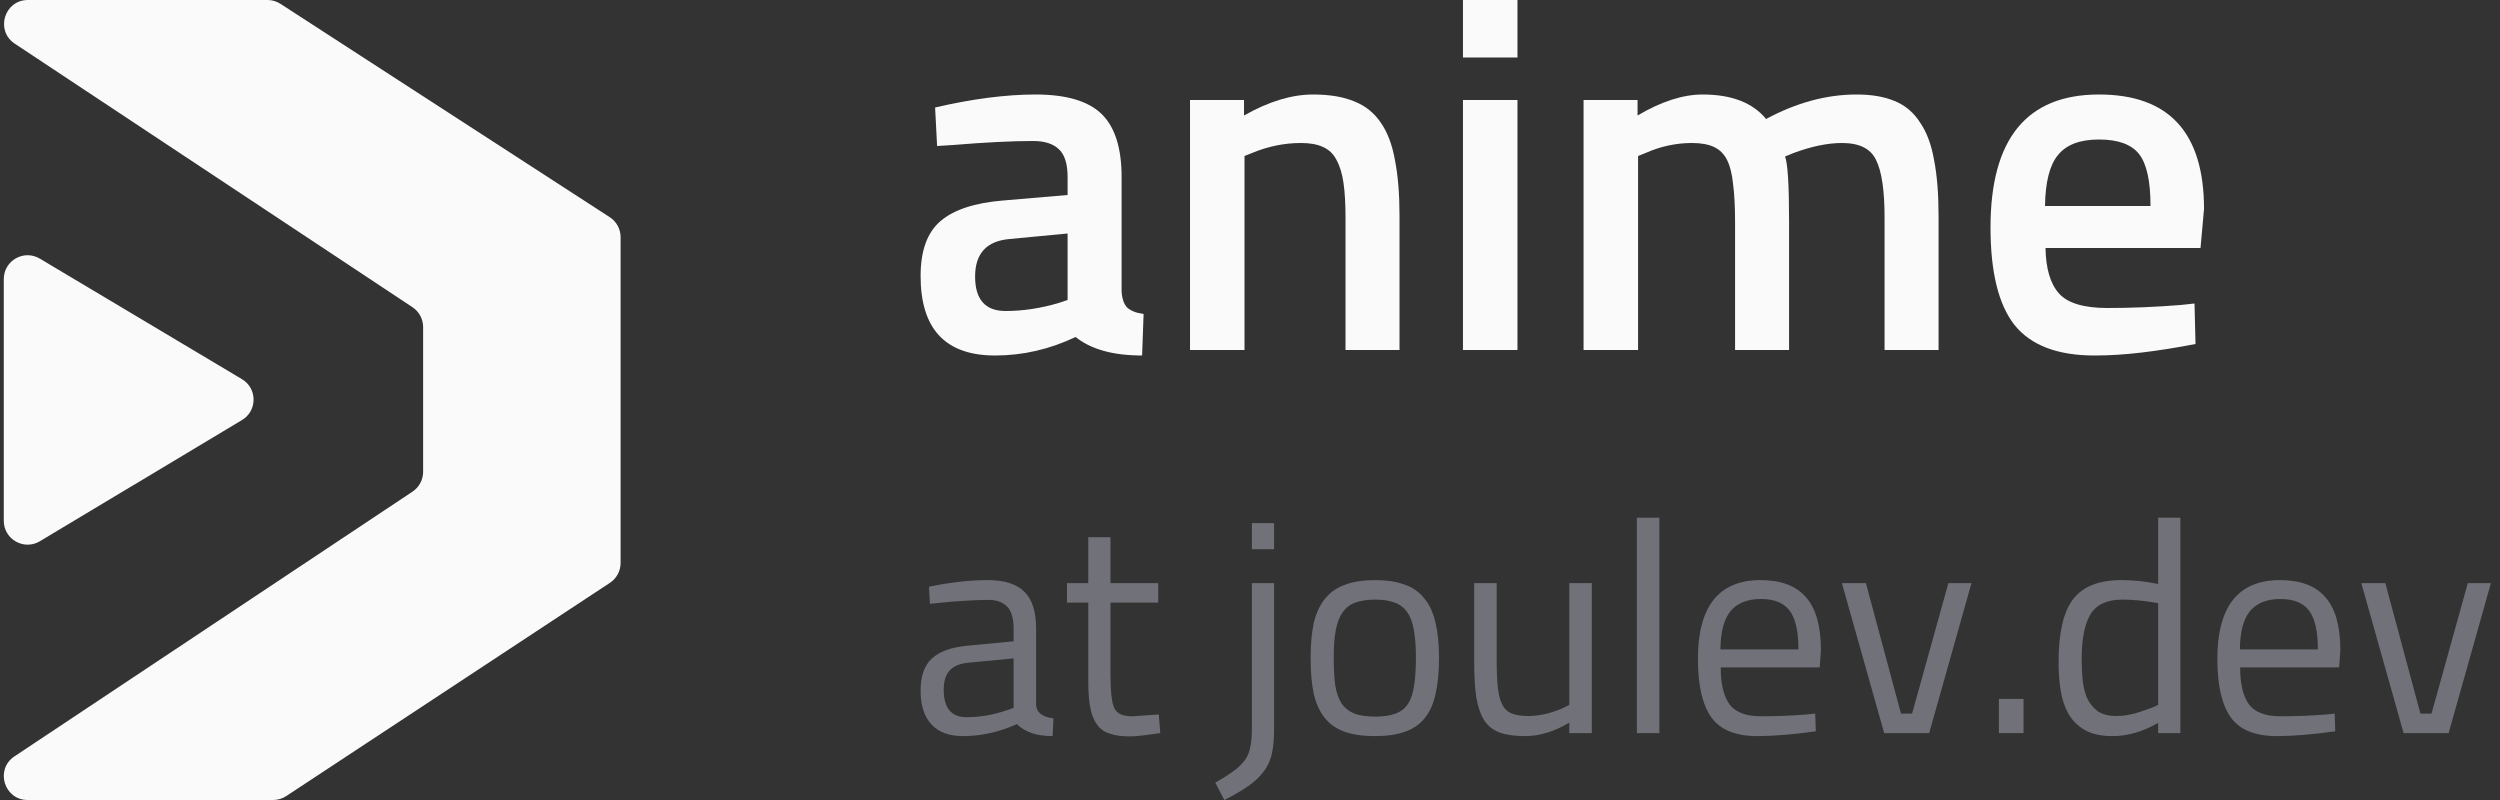 <svg width="150" height="48" viewBox="0 0 150 48" fill="none" xmlns="http://www.w3.org/2000/svg">
<rect x="0" y="0" width="150" height="48" fill="#333333" stroke="none"/>
<path d="M2.391 32.475C1.438 33.045 0.227 32.359 0.227 31.249V16.744C0.227 15.635 1.435 14.949 2.388 15.517L14.518 22.75C15.446 23.303 15.448 24.647 14.521 25.202L2.391 32.475Z" fill="#fafafa"/>
<path d="M24.749 18.433C25.148 18.698 25.388 19.145 25.388 19.624V28.309C25.388 28.787 25.149 29.233 24.751 29.498L0.868 45.382C-0.31 46.165 0.244 48 1.659 48H16.389C16.668 48 16.941 47.918 17.174 47.764L36.593 34.971C36.995 34.707 37.236 34.258 37.236 33.778V14.229C37.236 13.745 36.991 13.293 36.584 13.03L16.828 0.23C16.597 0.08 16.327 -2.59446e-07 16.052 0L1.673 1.35319e-05C0.258 1.48641e-05 -0.296 1.838 0.884 2.619L24.749 18.433Z" fill="#fafafa"/>
<path d="M67.296 10.62V17.46C67.316 17.9 67.426 18.23 67.626 18.45C67.846 18.65 68.176 18.78 68.616 18.84L68.526 21.33C66.786 21.33 65.456 20.96 64.536 20.22C62.976 20.96 61.366 21.33 59.706 21.33C56.726 21.33 55.236 19.74 55.236 16.56C55.236 15.04 55.636 13.94 56.436 13.26C57.236 12.58 58.486 12.17 60.186 12.03L64.056 11.7V10.62C64.056 9.82 63.876 9.26 63.516 8.94C63.176 8.62 62.666 8.46 61.986 8.46C61.346 8.46 60.626 8.48 59.826 8.52C59.026 8.56 58.146 8.62 57.186 8.7L56.226 8.76L56.106 6.45C58.346 5.93 60.356 5.67 62.136 5.67C63.976 5.67 65.296 6.06 66.096 6.84C66.896 7.62 67.296 8.88 67.296 10.62ZM64.056 14.01L60.576 14.34C59.196 14.46 58.506 15.21 58.506 16.59C58.506 17.97 59.116 18.66 60.336 18.66C61.376 18.66 62.436 18.5 63.516 18.18L64.056 18V14.01Z" fill="#fafafa"/>
<path d="M74.671 9.36V21H71.401V6H74.641V6.93C76.121 6.09 77.501 5.67 78.781 5.67C79.781 5.67 80.611 5.81 81.271 6.09C81.931 6.35 82.461 6.78 82.861 7.38C83.261 7.96 83.541 8.71 83.701 9.63C83.881 10.55 83.971 11.66 83.971 12.96V21H80.731V13.05C80.731 12.23 80.691 11.54 80.611 10.98C80.531 10.42 80.391 9.96 80.191 9.6C80.011 9.24 79.741 8.98 79.381 8.82C79.041 8.66 78.601 8.58 78.061 8.58C77.061 8.58 76.081 8.78 75.121 9.18L74.671 9.36Z" fill="#fafafa"/>
<path d="M91.048 21V6H87.778V21H91.048ZM91.048 3.45V0H87.778V3.45H91.048Z" fill="#fafafa"/>
<path d="M98.284 9.36V21H95.014V6H98.254V6.93C99.674 6.09 100.974 5.67 102.154 5.67C103.894 5.67 105.164 6.16 105.964 7.14C107.784 6.16 109.594 5.67 111.394 5.67C112.294 5.67 113.054 5.8 113.674 6.06C114.314 6.32 114.824 6.75 115.204 7.35C115.604 7.93 115.884 8.68 116.044 9.6C116.224 10.52 116.314 11.64 116.314 12.96V21H113.074V13.05C113.074 11.43 112.904 10.28 112.564 9.6C112.244 8.92 111.564 8.58 110.524 8.58C109.664 8.58 108.694 8.78 107.614 9.18L107.104 9.39C107.264 9.81 107.344 11.09 107.344 13.23V21H104.104V13.29C104.104 12.39 104.064 11.64 103.984 11.04C103.924 10.44 103.804 9.96 103.624 9.6C103.444 9.24 103.184 8.98 102.844 8.82C102.504 8.66 102.064 8.58 101.524 8.58C100.564 8.58 99.634 8.78 98.734 9.18L98.284 9.36Z" fill="#fafafa"/>
<path d="M130.831 18.3L131.671 18.21L131.731 20.64C130.591 20.86 129.521 21.03 128.521 21.15C127.521 21.27 126.571 21.33 125.671 21.33C123.451 21.33 121.851 20.72 120.871 19.5C119.911 18.28 119.431 16.33 119.431 13.65C119.431 8.33 121.601 5.67 125.941 5.67C130.141 5.67 132.241 7.96 132.241 12.54L132.031 14.88H122.731C122.751 16.12 123.021 17.03 123.541 17.61C124.061 18.19 125.031 18.48 126.451 18.48C127.871 18.48 129.331 18.42 130.831 18.3ZM122.701 12.36H129.031C129.031 10.86 128.801 9.82 128.341 9.24C127.881 8.66 127.081 8.37 125.941 8.37C124.801 8.37 123.981 8.68 123.481 9.3C122.981 9.9 122.721 10.92 122.701 12.36Z" fill="#fafafa"/>
<path d="M62.166 37.704V42.312C62.202 42.756 62.55 43.02 63.21 43.104L63.156 44.166C62.208 44.166 61.494 43.926 61.014 43.446C59.946 43.926 58.866 44.166 57.774 44.166C56.946 44.166 56.316 43.932 55.884 43.464C55.452 42.996 55.236 42.324 55.236 41.448C55.236 40.572 55.458 39.93 55.902 39.522C56.346 39.102 57.042 38.844 57.99 38.748L60.816 38.478V37.704C60.816 37.092 60.684 36.654 60.42 36.39C60.156 36.126 59.796 35.994 59.34 35.994C58.86 35.994 58.368 36.012 57.864 36.048C57.372 36.072 56.868 36.114 56.352 36.174L55.794 36.228L55.74 35.202C57.024 34.938 58.194 34.806 59.25 34.806C60.27 34.806 61.008 35.04 61.464 35.508C61.932 35.964 62.166 36.696 62.166 37.704ZM56.622 41.376C56.622 42.48 57.078 43.032 57.99 43.032C58.794 43.032 59.598 42.894 60.402 42.618L60.816 42.474V39.504L58.152 39.756C57.612 39.804 57.222 39.96 56.982 40.224C56.742 40.488 56.622 40.872 56.622 41.376Z" fill="#71717a"/>
<path d="M69.492 34.986V36.156H66.629V40.458C66.629 41.502 66.707 42.18 66.864 42.492C67.007 42.816 67.362 42.978 67.925 42.978L69.528 42.87L69.618 43.986C69.21 44.046 68.85 44.094 68.537 44.13C68.237 44.166 67.986 44.184 67.781 44.184C67.314 44.184 66.918 44.13 66.594 44.022C66.281 43.926 66.029 43.752 65.838 43.5C65.645 43.248 65.507 42.912 65.424 42.492C65.34 42.072 65.297 41.538 65.297 40.89V36.156H64.019V34.986H65.297V32.232H66.629V34.986H69.492Z" fill="#71717a"/>
<path d="M75.113 43.752V34.986H76.445V43.77C76.445 44.322 76.403 44.796 76.319 45.192C76.235 45.588 76.079 45.942 75.851 46.254C75.623 46.566 75.317 46.86 74.933 47.136C74.549 47.412 74.057 47.7 73.457 48L72.917 46.956C73.385 46.692 73.763 46.452 74.051 46.236C74.339 46.02 74.561 45.798 74.717 45.57C74.873 45.342 74.975 45.084 75.023 44.796C75.083 44.52 75.113 44.172 75.113 43.752ZM76.445 32.952H75.113V31.386H76.445V32.952Z" fill="#71717a"/>
<path d="M78.637 39.468C78.637 38.64 78.703 37.932 78.835 37.344C78.979 36.756 79.207 36.276 79.519 35.904C79.831 35.52 80.233 35.244 80.725 35.076C81.217 34.896 81.811 34.806 82.507 34.806C83.203 34.806 83.791 34.896 84.271 35.076C84.763 35.244 85.159 35.52 85.459 35.904C85.771 36.276 85.993 36.756 86.125 37.344C86.269 37.932 86.341 38.64 86.341 39.468C86.341 40.296 86.275 41.004 86.143 41.592C86.023 42.18 85.813 42.666 85.513 43.05C85.213 43.434 84.817 43.716 84.325 43.896C83.833 44.076 83.221 44.166 82.489 44.166C81.757 44.166 81.145 44.076 80.653 43.896C80.161 43.716 79.765 43.434 79.465 43.05C79.165 42.666 78.949 42.18 78.817 41.592C78.697 41.004 78.637 40.296 78.637 39.468ZM80.023 39.432C80.023 40.092 80.053 40.65 80.113 41.106C80.185 41.55 80.311 41.916 80.491 42.204C80.683 42.48 80.941 42.684 81.265 42.816C81.589 42.936 82.003 42.996 82.507 42.996C83.011 42.996 83.419 42.936 83.731 42.816C84.055 42.696 84.307 42.498 84.487 42.222C84.667 41.934 84.787 41.568 84.847 41.124C84.919 40.668 84.955 40.11 84.955 39.45C84.955 38.79 84.913 38.238 84.829 37.794C84.757 37.35 84.625 36.996 84.433 36.732C84.241 36.456 83.989 36.264 83.677 36.156C83.365 36.036 82.975 35.976 82.507 35.976C82.039 35.976 81.643 36.036 81.319 36.156C81.007 36.264 80.755 36.456 80.563 36.732C80.371 36.996 80.233 37.35 80.149 37.794C80.065 38.226 80.023 38.772 80.023 39.432Z" fill="#71717a"/>
<path d="M94.158 42.294V34.986H95.508V43.986H94.158V43.356C93.258 43.896 92.37 44.166 91.494 44.166C90.882 44.166 90.378 44.094 89.982 43.95C89.586 43.806 89.274 43.56 89.046 43.212C88.83 42.864 88.674 42.408 88.578 41.844C88.494 41.268 88.452 40.548 88.452 39.684V34.986H89.802V39.666C89.802 40.314 89.826 40.854 89.874 41.286C89.922 41.706 90.012 42.042 90.144 42.294C90.276 42.546 90.468 42.72 90.72 42.816C90.972 42.912 91.296 42.96 91.692 42.96C92.088 42.96 92.49 42.906 92.898 42.798C93.306 42.678 93.618 42.564 93.834 42.456L94.158 42.294Z" fill="#71717a"/>
<path d="M99.563 43.986V31.062H98.213V43.986H99.563Z" fill="#71717a"/>
<path d="M108.391 42.87L108.913 42.816L108.949 43.878C108.265 43.974 107.629 44.046 107.041 44.094C106.465 44.142 105.931 44.166 105.439 44.166C104.143 44.166 103.225 43.794 102.685 43.05C102.145 42.294 101.875 41.124 101.875 39.54C101.875 36.384 103.129 34.806 105.637 34.806C106.861 34.806 107.767 35.148 108.355 35.832C108.955 36.504 109.255 37.566 109.255 39.018L109.183 40.044H103.243C103.243 41.052 103.423 41.796 103.783 42.276C104.143 42.744 104.773 42.978 105.673 42.978C106.573 42.978 107.479 42.942 108.391 42.87ZM103.225 38.964H107.905C107.905 37.86 107.725 37.08 107.365 36.624C107.017 36.168 106.447 35.94 105.655 35.94C104.851 35.94 104.245 36.18 103.837 36.66C103.441 37.14 103.237 37.908 103.225 38.964Z" fill="#71717a"/>
<path d="M113.051 43.986H115.751L118.289 34.986H116.903L114.725 42.816H114.059L111.953 34.986H110.513L113.051 43.986Z" fill="#71717a"/>
<path d="M121.411 43.986V41.934H119.935V43.986H121.411Z" fill="#71717a"/>
<path d="M129.49 31.062H130.822V43.986H129.49V43.374C128.566 43.902 127.654 44.166 126.754 44.166C126.07 44.166 125.518 44.046 125.098 43.806C124.678 43.566 124.348 43.242 124.108 42.834C123.88 42.426 123.724 41.958 123.64 41.43C123.556 40.89 123.514 40.326 123.514 39.738C123.514 37.986 123.802 36.726 124.378 35.958C124.966 35.19 125.932 34.806 127.276 34.806C128.008 34.806 128.746 34.884 129.49 35.04V31.062ZM126.988 42.96C127.156 42.96 127.336 42.948 127.528 42.924C127.732 42.888 127.93 42.846 128.122 42.798C128.326 42.738 128.512 42.678 128.68 42.618C128.86 42.558 129.01 42.504 129.13 42.456L129.49 42.294V36.192C128.722 36.048 128.008 35.976 127.348 35.976C126.436 35.976 125.8 36.264 125.44 36.84C125.08 37.416 124.9 38.322 124.9 39.558C124.9 39.942 124.918 40.338 124.954 40.746C124.99 41.142 125.074 41.508 125.206 41.844C125.35 42.168 125.56 42.438 125.836 42.654C126.124 42.858 126.508 42.96 126.988 42.96Z" fill="#71717a"/>
<path d="M139.557 42.87L140.079 42.816L140.115 43.878C139.431 43.974 138.795 44.046 138.207 44.094C137.631 44.142 137.097 44.166 136.605 44.166C135.309 44.166 134.391 43.794 133.851 43.05C133.311 42.294 133.041 41.124 133.041 39.54C133.041 36.384 134.295 34.806 136.803 34.806C138.027 34.806 138.933 35.148 139.521 35.832C140.121 36.504 140.421 37.566 140.421 39.018L140.349 40.044H134.409C134.409 41.052 134.589 41.796 134.949 42.276C135.309 42.744 135.939 42.978 136.839 42.978C137.739 42.978 138.645 42.942 139.557 42.87ZM134.391 38.964H139.071C139.071 37.86 138.891 37.08 138.531 36.624C138.183 36.168 137.613 35.94 136.821 35.94C136.017 35.94 135.411 36.18 135.003 36.66C134.607 37.14 134.403 37.908 134.391 38.964Z" fill="#71717a"/>
<path d="M144.217 43.986H146.917L149.455 34.986H148.069L145.891 42.816H145.225L143.119 34.986H141.679L144.217 43.986Z" fill="#71717a"/>
</svg>
